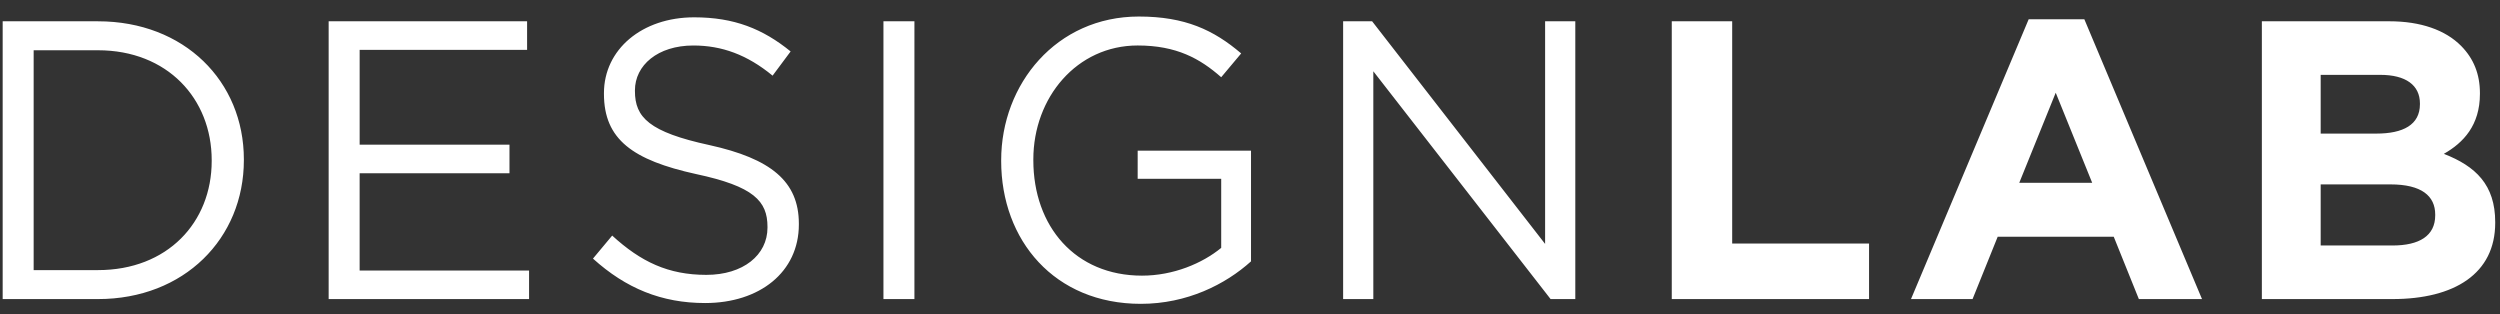 <svg width="191" height="24" fill="none" xmlns="http://www.w3.org/2000/svg"><rect width="100%" height="100%" fill="#333333" stroke="none"/><path fill-rule="evenodd" clip-rule="evenodd" d="M7.484 20.636c5.304 0 8.69-3.638 8.69-8.338v-.06c0-4.7-3.386-8.398-8.69-8.398H2.571v16.796h4.913zM.204 1.627h7.28c6.593 0 11.147 4.578 11.147 10.55v.06c0 5.974-4.554 10.612-11.147 10.612H.204V1.627zM25.11 1.627h15.16v2.182H27.477v7.246h11.447v2.183H27.476v7.428h12.945v2.183H25.109V1.627zM45.303 19.757l1.468-1.759C48.958 20 51.055 21 53.963 21c2.816 0 4.673-1.516 4.673-3.608v-.06c0-1.971-1.048-3.093-5.454-4.033-4.823-1.062-7.04-2.638-7.04-6.125v-.06c0-3.335 2.906-5.79 6.892-5.79 3.056 0 5.243.879 7.37 2.607L59.026 5.78c-1.948-1.607-3.895-2.304-6.052-2.304-2.728 0-4.465 1.516-4.465 3.426v.06c0 2.001 1.08 3.123 5.693 4.123 4.674 1.032 6.831 2.76 6.831 6.004v.06c0 3.639-2.996 6.003-7.16 6.003-3.326 0-6.054-1.122-8.57-3.395M67.495 22.85h2.367V1.626h-2.367v21.222zM76.49 12.299v-.06c0-5.823 4.224-10.976 10.516-10.976 3.536 0 5.723 1.03 7.82 2.819L93.3 5.9c-1.618-1.425-3.416-2.425-6.382-2.425-4.645 0-7.971 3.972-7.971 8.702v.06c0 5.063 3.206 8.822 8.3 8.822 2.397 0 4.614-.94 6.053-2.122v-5.275h-6.382V11.51h8.659v8.458c-1.948 1.758-4.884 3.245-8.42 3.245-6.592 0-10.667-4.852-10.667-10.915M102.615 1.627h2.216l13.215 17.008V1.627h2.307v21.222h-1.888L104.922 5.446V22.85h-2.307V1.627zM127.723 1.627h4.616v16.978h10.457v4.244h-15.073V1.627zM159.843 13.966l-2.786-6.882-2.786 6.882h5.572zM154.99 1.474h4.255l8.989 21.376h-4.825l-1.918-4.761h-8.868l-1.919 4.76H146l8.99-21.375zM182.783 18.756c2.039 0 3.267-.727 3.267-2.304v-.06c0-1.425-1.048-2.304-3.415-2.304H177.3v4.668h5.483zm-1.227-8.55c2.036 0 3.326-.667 3.326-2.243v-.06c0-1.395-1.08-2.184-3.028-2.184H177.3v4.487h4.256zm-8.75-8.58h9.739c2.395 0 4.283.668 5.483 1.88.958.97 1.438 2.153 1.438 3.608v.06c0 2.397-1.259 3.73-2.757 4.58 2.427.94 3.925 2.364 3.925 5.214v.06c0 3.88-3.116 5.821-7.851 5.821h-9.977V1.627z" fill="#fff"/></svg>